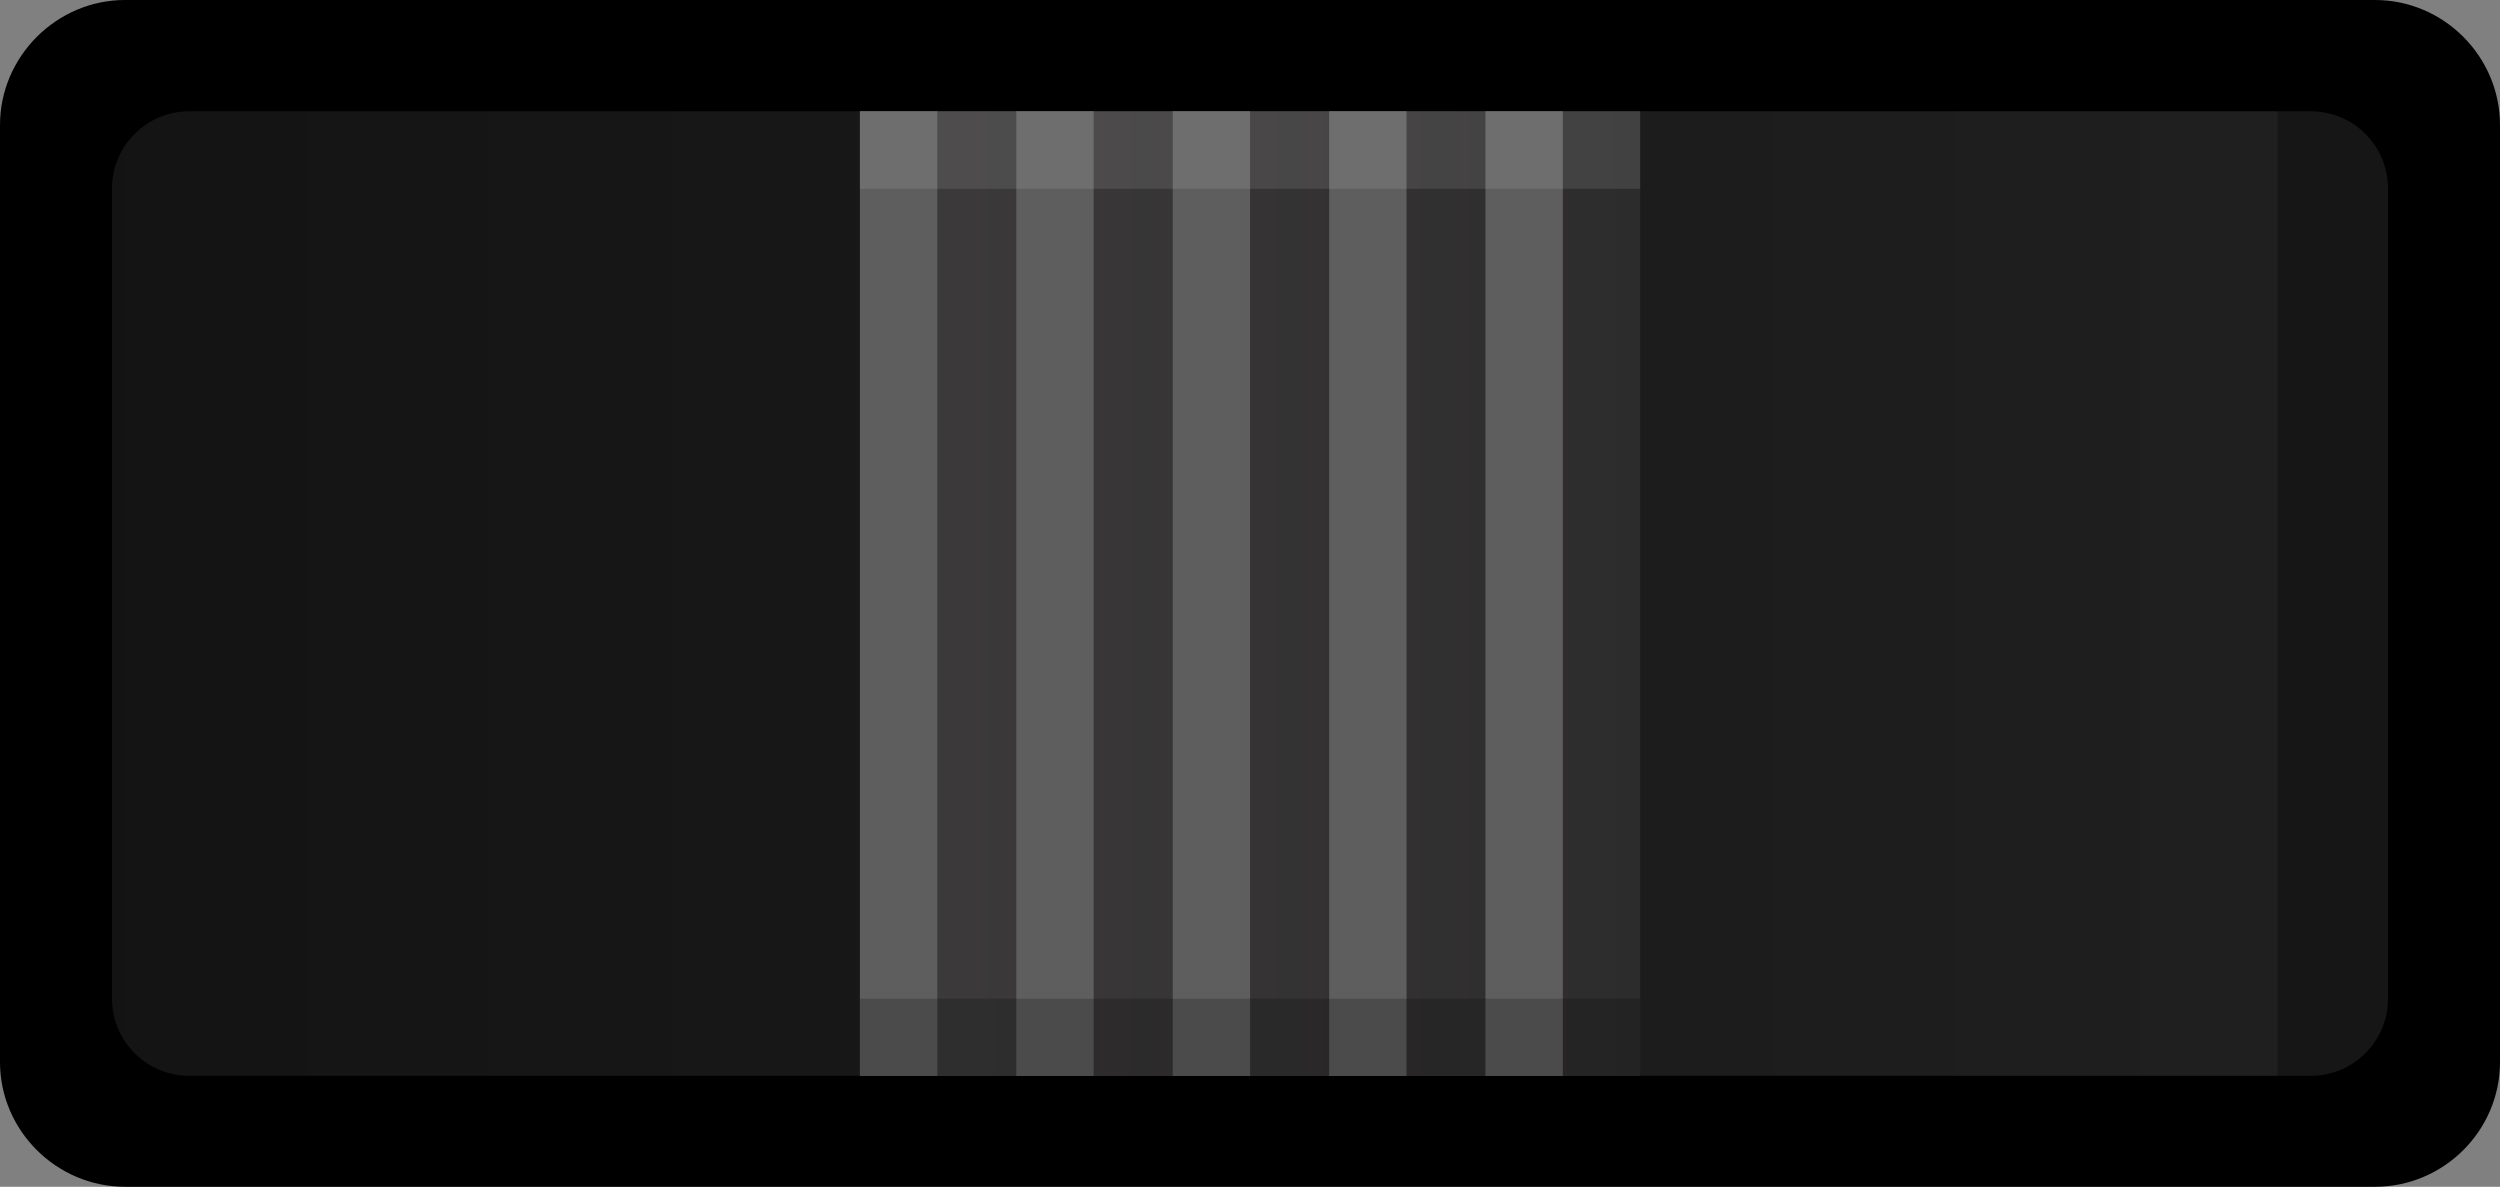 <?xml version="1.0" encoding="utf-8"?>
<!-- Generator: Adobe Illustrator 25.2.3, SVG Export Plug-In . SVG Version: 6.00 Build 0)  -->
<svg version="1.0"
	 id="svg258108" xmlns:cc="http://creativecommons.org/ns#" xmlns:dc="http://purl.org/dc/elements/1.1/" xmlns:inkscape="http://www.inkscape.org/namespaces/inkscape" xmlns:rdf="http://www.w3.org/1999/02/22-rdf-syntax-ns#" xmlns:sodipodi="http://sodipodi.sourceforge.net/DTD/sodipodi-0.dtd" xmlns:svg="http://www.w3.org/2000/svg"
	 xmlns="http://www.w3.org/2000/svg" xmlns:xlink="http://www.w3.org/1999/xlink" x="0px" y="0px" width="28.348px"
	 height="13.457px" viewBox="0 0 28.348 13.457" enable-background="new 0 0 28.348 13.457" xml:space="preserve">
<rect x="0" y="0" width="28.348" height="13.457" fill="#808080" stroke="none"/>
<sodipodi:namedview  bordercolor="#666666" borderopacity="1.0" fit-margin-bottom="0" fit-margin-left="0" fit-margin-right="0" fit-margin-top="0" id="base" inkscape:current-layer="layer1" inkscape:cx="10.922301" inkscape:cy="16.956782" inkscape:document-units="mm" inkscape:pageopacity="0.0" inkscape:pageshadow="2" inkscape:window-height="882" inkscape:window-maximized="0" inkscape:window-width="1600" inkscape:window-x="0" inkscape:window-y="18" inkscape:zoom="11.2" pagecolor="#ffffff" showgrid="false">
	</sodipodi:namedview>
<path id="path243332_1_" inkscape:connector-curvature="0" d="M26.93-0c0.781,0,1.418,0.641,1.418,1.418v10.625
	c0,0.777-0.637,1.414-1.418,1.414H1.418c-0.777,0-1.418-0.637-1.418-1.414V1.418
	c0-0.777,0.641-1.418,1.418-1.418C1.418-0,26.93-0,26.93-0z"/>
<linearGradient id="path243334_2_" gradientUnits="userSpaceOnUse" x1="14.176" y1="21.285" x2="14.176" y2="-4.523" gradientTransform="matrix(6.123234e-17 1 1 -6.123234e-17 5.793 -7.445)">
	<stop  offset="0" style="stop-color:#3B3B3B"/>
	<stop  offset="1" style="stop-color:#242424"/>
</linearGradient>
<path id="path243334_1_" inkscape:connector-curvature="0" opacity="0.54" fill="url(#path243334_2_)" enable-background="new    " d="
	M27.078,11.324V2.137c0-0.483-0.392-0.875-0.875-0.875H2.145c-0.483,0-0.875,0.392-0.875,0.875v9.187
	c0,0.483,0.392,0.875,0.875,0.875h24.059C26.686,12.199,27.078,11.807,27.078,11.324z"/>
<rect x="25.826" y="0.73" opacity="0.3" enable-background="new    " width="1.717" height="12"/>
<g>
	
		<linearGradient id="path5815_1_" gradientUnits="userSpaceOnUse" x1="-0.719" y1="14.982" x2="-0.719" y2="6.135" gradientTransform="matrix(6.123234e-17 -1 -1 -6.123234e-17 24.732 6.012)">
		<stop  offset="0.006" style="stop-color:#3D3B3B"/>
		<stop  offset="1" style="stop-color:#2D2C2C"/>
	</linearGradient>
	<path id="path5815_2_" inkscape:connector-curvature="0" fill="url(#path5815_1_)" d="M9.751,12.201V1.26h8.847v10.941
		H9.751z"/>
	<path id="path5817_2_" inkscape:connector-curvature="0" fill="#5E5E5E" d="M13.298,12.201V1.26h0.877v10.941H13.298z
		"/>
	<path id="path5819_2_" inkscape:connector-curvature="0" fill="#5E5E5E" d="M16.844,12.201V1.26h0.877v10.941H16.844z
		"/>
	<path id="path5821_2_" inkscape:connector-curvature="0" fill="#5E5E5E" d="M15.072,12.201V1.26h0.877v10.941H15.072z
		"/>
	<path id="path5823_2_" inkscape:connector-curvature="0" fill="#5E5E5E" d="M11.524,12.201V1.26h0.877v10.941H11.524z"
		/>
	<path id="path5825_4_" inkscape:connector-curvature="0" fill="#5E5E5E" d="M9.751,12.201V1.26h0.877v10.941H9.751z"
		/>
	<path id="path5825_2_" inkscape:connector-curvature="0" opacity="0.1" fill="#FFFFFF" d="M9.751,1.264h8.847v0.877
		H9.751V1.264z"/>
	<path id="path5825_3_" inkscape:connector-curvature="0" opacity="0.2" d="M9.751,11.324h8.847v0.877H9.751V11.324z"/>
</g>
</svg>
